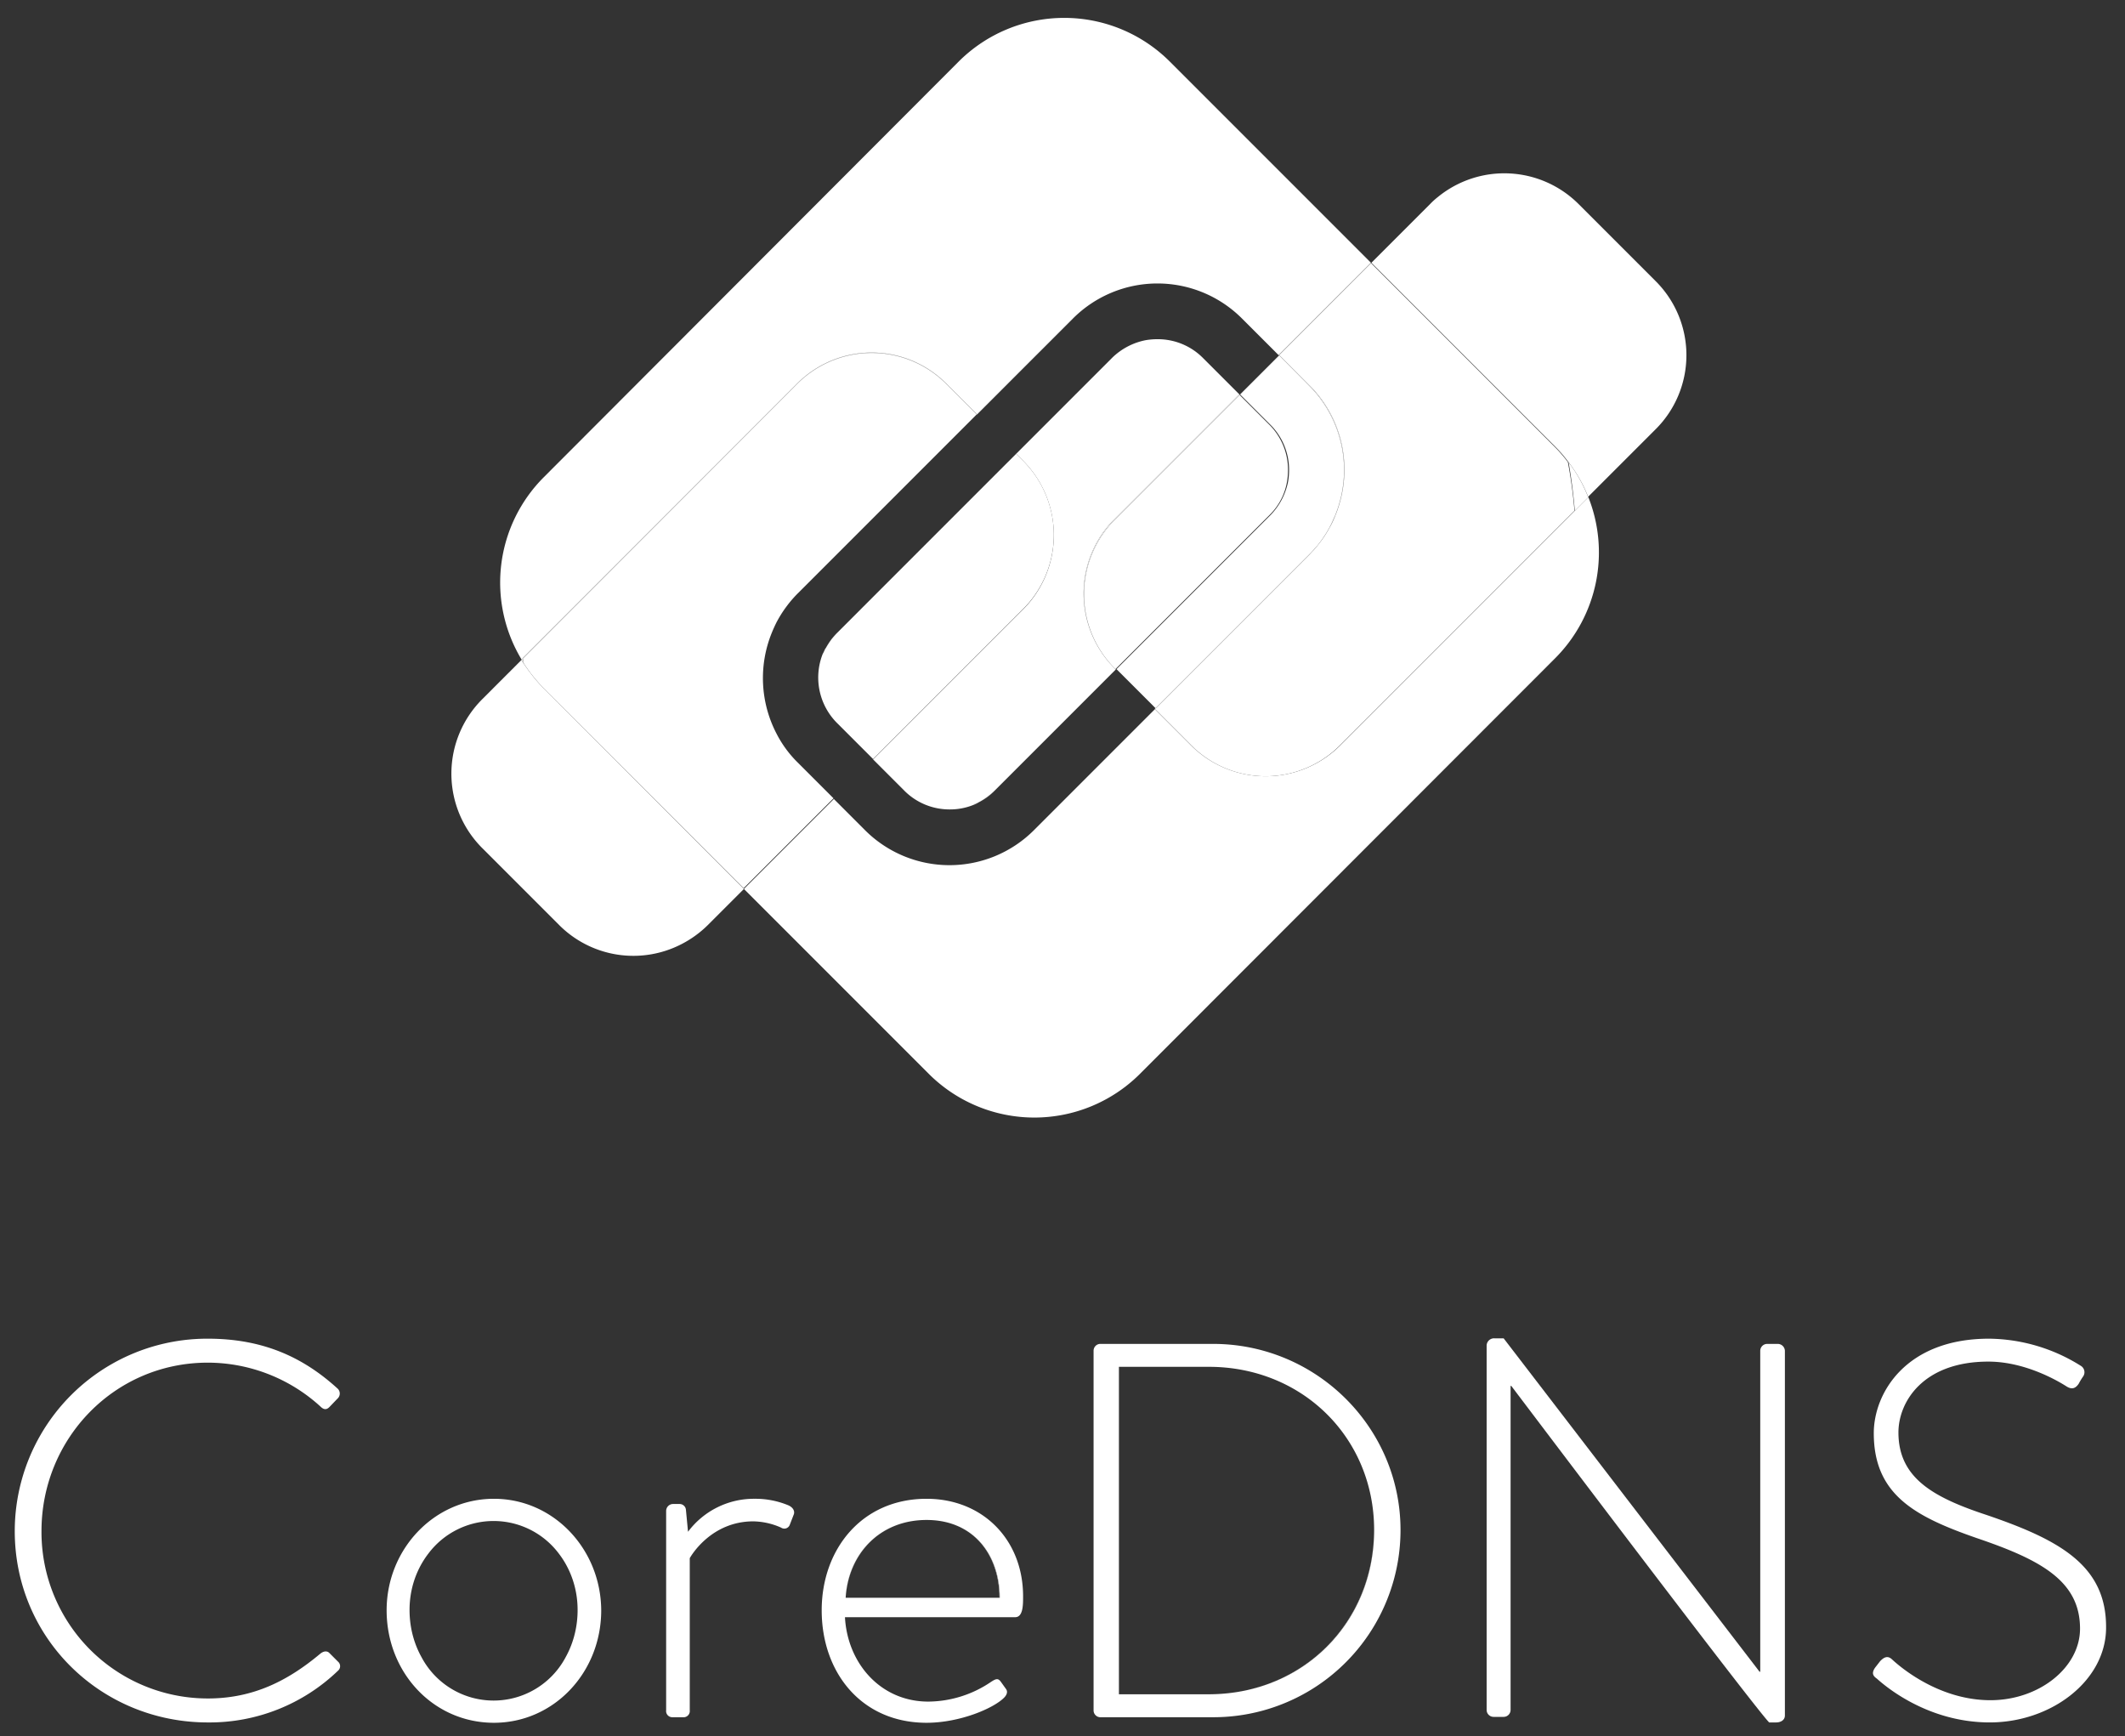 <svg id="Layer_1" data-name="Layer 1" xmlns="http://www.w3.org/2000/svg" viewBox="0 0 612 500"><rect x="0" y="0" width="612" height="500" fill="#333333" stroke="none"/><defs><style>.cls-1{fill:#fff;}</style></defs><title>coredns-stacked-white</title><path class="cls-1" d="M150.565,189.66c.08.474.161.889.241,1.293.01.016.02.031.03.047-.085-.5-.169-.934-.254-1.357Z"/><path class="cls-1" d="M156.251,197.859a51.164,51.164,0,0,1-3.53-4.14A40.052,40.052,0,0,0,156.251,197.859Z"/><path class="cls-1" d="M377.851,158.883c.123-.128.26-.246.378-.376-.118.127-.25.244-.372.368Z"/><path class="cls-1" d="M97.35,478.475l-2.6-2.6c-.6-.5-1.5-.5-2.5.3-9.2,7.7-19.2,12.9-32.4,12.9a47.906,47.906,0,0,1-47.9-48.2c0-26.6,21-48.5,47.9-48.5a48.199,48.199,0,0,1,32.4,12.6c.9.9,1.7,1.1,2.6.2l2.5-2.6a1.944,1.944,0,0,0-.2-2.8c-10-9.1-21.6-14.3-37.3-14.3a55.439,55.439,0,0,0-55.6,55.4c0,30.9,24.9,55.1,55.6,55.1a53.331,53.331,0,0,0,37.5-14.9A1.705,1.705,0,0,0,97.35,478.475Z"/><path class="cls-1" d="M142.25,431.575c-17.3,0-30.9,14.6-30.9,32.1,0,18,13.5,32.4,30.9,32.4,17.2,0,30.9-14.4,30.9-32.4C173.05,446.075,159.45,431.575,142.25,431.575Zm23.827,28.11q.09.634.151,1.279.121,1.288.122,2.611v0q0,1.369-.122,2.699a28.436,28.436,0,0,1-.945,5.131q-.347,1.232-.8,2.407a26.668,26.668,0,0,1-1.578,3.379,23.488,23.488,0,0,1-41.502,0,26.552,26.552,0,0,1-1.583-3.379q-.453-1.174-.802-2.407a28.369,28.369,0,0,1-.946-5.131q-.121-1.329-.122-2.699V463.575q0-1.322.122-2.611.061-.644.151-1.279a26.937,26.937,0,0,1,.795-3.709,26.373,26.373,0,0,1,1.28-3.484,25.846,25.846,0,0,1,1.728-3.214q.646-1.022,1.382-1.972a23.502,23.502,0,0,1,37.499,0q.731.949,1.376,1.972a25.963,25.963,0,0,1,1.722,3.214,26.48,26.48,0,0,1,1.277,3.484A27.007,27.007,0,0,1,166.077,459.685Z"/><path class="cls-1" d="M226.85,433.375a24.672,24.672,0,0,0-9.5-1.8,23.677,23.677,0,0,0-19.2,9.5l-.6-6.3a1.829,1.829,0,0,0-1.8-1.7h-1.9a2.006,2.006,0,0,0-2,2v57.4a1.771,1.771,0,0,0,1.7,2h3.1a1.794,1.794,0,0,0,2-2v-43.8c.5-.9,6.3-10.6,18.3-10.6a20.429,20.429,0,0,1,8,1.8,1.665,1.665,0,0,0,2.5-.8l1.2-3.1C228.95,434.875,228.15,433.875,226.85,433.375Z"/><path class="cls-1" d="M266.85,431.575c-18.7,0-30.2,14.6-30.2,32.1,0,18,11.5,32.4,30.2,32.4,9.5,0,19.2-4.1,22.3-7.2.9-.9,1.1-1.8.6-2.5l-1.5-2.1c-.8-1.1-1.4-.9-2.8,0a32.507,32.507,0,0,1-18.1,5.7c-13.8,0-23.3-11.1-24-24.3h49c2.3,0,2.3-3.5,2.3-6C294.65,443.375,283.05,431.575,266.85,431.575Zm21,28.5h-44.3c.7-12.6,9.8-22.4,23.3-22.4,13.8,0,21.1,10.4,21.1,22.4Z"/><path class="cls-1" d="M266.85,437.675c13.8,0,21,10.4,21,22.4h.1C287.95,448.075,280.65,437.675,266.85,437.675Z"/><path class="cls-1" d="M266.85,437.675c-13.5,0-22.6,9.8-23.3,22.4C244.35,447.475,253.35,437.675,266.85,437.675Z"/><path class="cls-1" d="M349.35,386.975h-32.6a1.977,1.977,0,0,0-1.8,2v103.5a1.977,1.977,0,0,0,1.8,2h32.6a53.881,53.881,0,0,0,54-53.9C403.35,411.075,379.15,386.975,349.35,386.975Zm-.494,100.883c-.236.003-.469.017-.706.017h-25.9v-94.3h25.9c26.9,0,47.6,20.4,47.6,47C395.75,467.238,375.41,487.503,348.856,487.858Z"/><path class="cls-1" d="M348.856,487.858C375.41,487.503,395.75,467.238,395.75,440.575,395.651,467.237,375.311,487.501,348.856,487.858Z"/><path class="cls-1" d="M512.05,386.975h-3.1a2.006,2.006,0,0,0-2,2v92.4h-.2l-73.7-96h-2.6a2.145,2.145,0,0,0-2.3,2v105a2.006,2.006,0,0,0,2,2h2.9a2.006,2.006,0,0,0,2-2v-93.3h.2c72.9,96.4,74.2,96.9,74.3,96.9h2c1.2,0,2.5-.6,2.5-2v-105A2.074,2.074,0,0,0,512.05,386.975Z"/><path class="cls-1" d="M572.25,436.275c-15.5-5.1-25.5-10.7-25.5-23.8,0-8.8,7.1-20.4,25.9-20.4,11.8,0,22.1,6.9,22.6,7.2,1.5.9,2.5.5,3.4-.8a21.14,21.14,0,0,1,1.2-2,2.147,2.147,0,0,0-.6-3.2,50.504,50.504,0,0,0-26.4-7.8c-24,0-33.2,15.7-33.2,27.2,0,17.7,11.8,24,29.6,30.2,18.6,6.3,29.8,12.4,29.8,26.1,0,11.2-11.8,20.6-25.8,20.6-15.5,0-26.9-10.4-28.4-11.8-1.2-1.1-2.3-.6-3.4.6l-1.4,1.8c-1.2,1.7-.5,2.5.5,3.2,2,1.8,14.3,12.6,32.5,12.6,17.7,0,33.5-12,33.5-27.3C606.65,450.875,593.35,443.475,572.25,436.275Z"/><path class="cls-1" d="M150.565,189.66l.018-.018c-.011-.055-.022-.112-.033-.167l79.1-79.1a30.299,30.299,0,0,1,42.8,0l8.9,8.9-.05.05.05.05,27.7-27.7a34.403,34.403,0,0,1,48.6,0l10.6,10.6,26.6-26.6-58-58a43.034,43.034,0,0,0-60.7,0l-119.6,119.8a42.904,42.904,0,0,0-6.337,52.437l.337-.337C150.555,189.605,150.56,189.63,150.565,189.66Z"/><path class="cls-1" d="M447.95,189.475a43.121,43.121,0,0,0,9.5-46.3l-3.9,3.9-67.6,67.6a30.422,30.422,0,0,1-42.9,0l-10.45-10.45-34.85,34.85a34.403,34.403,0,0,1-48.6,0l-9-9-25.9,25.9,53.3,53.3a43.034,43.034,0,0,0,60.7,0Z"/><path class="cls-1" d="M457.39,143.035l-.04.04a40.586,40.586,0,0,0-3.993-7.719l-.007-.01c-.502-.756-1.036-1.495-1.592-2.22.796,4.584,1.393,9.266,1.792,13.949l3.9-3.9C457.432,143.128,457.408,143.083,457.39,143.035Z"/><path class="cls-1" d="M150.25,189.975a8.964,8.964,0,0,0,.556.977c-.08-.403-.161-.818-.241-1.293Z"/><path class="cls-1" d="M150.213,189.912l-.063.063c.011.021.026.042.037.063l.063-.063C150.237,189.954,150.226,189.933,150.213,189.912Z"/><path class="cls-1" d="M150.565,189.66c-.005-.03-.01-.054-.015-.085l-.337.337c.013.021.024.042.037.063Z"/><path class="cls-1" d="M346.45,103.075a18.305,18.305,0,0,0-13.1-5.4,19.826,19.826,0,0,0-3.5.3,19.087,19.087,0,0,0-9.5,5l-27.7,27.7,2,2a30.3,30.3,0,0,1,0,42.8l-43.2,43.2,9,9a18.327,18.327,0,0,0,13,5.4,18.006,18.006,0,0,0,6.9-1.3,7.974,7.974,0,0,0,1.6-.8c.1-.1.1-.1.2-.1l0-0.0.001-.001a21.843,21.843,0,0,0,4.295-3.196l.004-.004,34.9-34.9-.1-.1-.2-.2-.1-.1a30.39,30.39,0,0,1-.1-42.8l36-36,.15.15.05-.05Zm-66.1,128.6c.5-.3,1.1-.5,1.6-.8A11.942,11.942,0,0,1,280.35,231.675Z"/><path class="cls-1" d="M281.95,230.875c-.5.3-1.1.5-1.6.8A11.942,11.942,0,0,0,281.95,230.875Z"/><path class="cls-1" d="M282.15,230.875a16.613,16.613,0,0,0,4.3-3.2l-.004.004a18.487,18.487,0,0,1-4.295,3.196Z"/><path class="cls-1" d="M286.446,227.679a21.843,21.843,0,0,1-4.295,3.196A18.487,18.487,0,0,0,286.446,227.679Z"/><path class="cls-1" d="M282.15,230.875h-0a.103.103,0,0,0-.075.038A.104.104,0,0,1,282.15,230.875Z"/><path class="cls-1" d="M282.075,230.913a.103.103,0,0,1,.075-.038c-.1,0-.1 0-.2.1A.172.172,0,0,0,282.075,230.913Z"/><path class="cls-1" d="M156.549,198.174,156.45,198.075c-.068-.071-.131-.145-.199-.216a40.052,40.052,0,0,1-3.53-4.14c-.656-.861-1.29-1.735-1.871-2.644-.005-.027-.009-.049-.014-.076-.011-.016-.02-.031-.03-.047.015.073.029.15.044.223-.189-.379-.464-.758-.663-1.137L138.85,201.375a30.299,30.299,0,0,0,0,42.8l22.2,22.2a30.187,30.187,0,0,0,35.2,5.5,30.619,30.619,0,0,0,7.6-5.5l7.1-7.1,2.5-2.5.8-.8-57.7-57.8Z"/><path class="cls-1" d="M150.806,190.952a8.964,8.964,0,0,1-.556-.977l-.063.063c.199.379.474.758.663,1.137C150.835,191.102,150.821,191.026,150.806,190.952Z"/><path class="cls-1" d="M229.65,110.475l-79,79.1-.067.067c.085.424.169.857.254,1.357.04.059.07.117.114.176.559.874,1.155,1.715,1.771,2.544a51.164,51.164,0,0,0,3.53,4.14c.102.104.194.211.298.315L214.15,255.775l25.9-25.9-10.3-10.3a32.297,32.297,0,0,1-6.1-8.3,34.616,34.616,0,0,1-1.4-29c.4-1,.9-2.1,1.4-3.1a34.819,34.819,0,0,1,6.1-8.3l51.55-51.55-8.85-8.85A30.299,30.299,0,0,0,229.65,110.475Z"/><path class="cls-1" d="M272.45,110.375a30.299,30.299,0,0,0-42.8,0l-79.1,79.1c.011.055.022.112.033.167l.067-.067,79-79.1a30.299,30.299,0,0,1,42.8,0l8.85,8.85.05-.05Z"/><path class="cls-1" d="M150.836,190.999c.005.027.009.049.014.076.582.909,1.215,1.784,1.871,2.644-.616-.829-1.212-1.671-1.771-2.544C150.906,191.116,150.876,191.058,150.836,190.999Z"/><path class="cls-1" d="M156.45,198.075l.099.099c-.104-.104-.196-.211-.298-.315C156.319,197.93,156.382,198.004,156.45,198.075Z"/><path class="cls-1" d="M292.65,130.675l-51.6,51.6a18.489,18.489,0,0,0-3.2,4.3.098.098,0,0,1-.1.1c-.3.5-.5,1.1-.8,1.6a18.54,18.54,0,0,0,4.1,19.9l10.4,10.4,43.2-43.2a30.179,30.179,0,0,0,0-42.7Zm-54.8,56.1a11.941,11.941,0,0,0-.8,1.6,7.973,7.973,0,0,1,.8-1.6c0-.1,0-.1.1-.1A.098.098,0,0,0,237.85,186.775Zm1.657-2.661a22.73,22.73,0,0,0-1.657,2.561,14.822,14.822,0,0,1,1.657-2.561A13.027,13.027,0,0,1,241.05,182.375,19.972,19.972,0,0,0,239.507,184.114Z"/><path class="cls-1" d="M303.499,154.051A30.098,30.098,0,0,0,294.65,132.675,30.169,30.169,0,0,1,303.499,154.051Z"/><path class="cls-1" d="M241.05,182.375a13.027,13.027,0,0,0-1.543,1.739A19.972,19.972,0,0,1,241.05,182.375Z"/><path class="cls-1" d="M239.507,184.114a14.822,14.822,0,0,0-1.657,2.561A22.73,22.73,0,0,1,239.507,184.114Z"/><path class="cls-1" d="M237.85,186.775a7.973,7.973,0,0,0-.8,1.6A11.941,11.941,0,0,1,237.85,186.775Z"/><path class="cls-1" d="M237.85,186.775a.098.098,0,0,1,.1-.1C237.85,186.675,237.85,186.675,237.85,186.775Z"/><path class="cls-1" d="M321.05,192.475l.2.2,44.4-44.4a17.632,17.632,0,0,0,5-9.5,20.677,20.677,0,0,0,.3-3.5,18.327,18.327,0,0,0-5.4-13l-8.55-8.55-35.95,35.95A30.298,30.298,0,0,0,321.05,192.475Z"/><path class="cls-1" d="M320.85,149.575a30.39,30.39,0,0,0,.1,42.8l.1.1a30.298,30.298,0,0,1,0-42.8L357,113.725l-.15-.15Z"/><path class="cls-1" d="M377.851,158.883l.006-.007c-.265.27-.522.546-.807.8.715-.715,1.43-1.513,2.146-2.316.049-.062.106-.122.154-.184.608-.738,1.171-1.499,1.703-2.274.396-.588.781-1.183,1.15-1.792.26-.439.51-.883.747-1.333.1-.1.1-.2.2-.3.116-.231.227-.477.341-.716-.108.206-.218.411-.341.616.5-1,1-2.1,1.4-3.1-.105.29-.211.572-.32.849.107-.251.224-.508.32-.749.4-1.1.8-2.1,1.1-3.2a34.312,34.312,0,0,0-8.6-34.1l-8.65-8.75-11.25,11.25,8.7,8.7a18.327,18.327,0,0,1,5.4,13,19.825,19.825,0,0,1-.3,3.5,19.086,19.086,0,0,1-5,9.5l-44.4,44.4,11.25,11.25,44.15-44.15C377.268,159.492,377.558,159.186,377.851,158.883Zm5.299-7.508c0,.1-.1.2-.2.3C383.05,151.575,383.05,151.475,383.15,151.375Z"/><path class="cls-1" d="M384.55,148.275c-.4,1-.9,2.1-1.4,3.1.123-.205.233-.411.341-.616.261-.546.505-1.088.739-1.634C384.339,148.847,384.445,148.565,384.55,148.275Z"/><path class="cls-1" d="M453.35,135.346l.007.01a40.794,40.794,0,0,1,4.033,7.679L476.75,123.675a30.088,30.088,0,0,0,.1-42.7l-22.2-22.2a30.257,30.257,0,0,0-40.6-2,20.891,20.891,0,0,0-2.2,2l-14.3,14.3-2.5,2.5-.1.1,53,53a36.693,36.693,0,0,1,3.7,4.3c.038.049.07.102.108.151l-.008-.051C452.313,133.825,452.842,134.582,453.35,135.346Z"/><path class="cls-1" d="M451.75,133.075l.008.051c.556.725,1.09,1.463,1.592,2.22C452.842,134.582,452.313,133.825,451.75,133.075Z"/><path class="cls-1" d="M457.35,143.075l.04-.04a40.794,40.794,0,0,0-4.033-7.679A40.586,40.586,0,0,1,457.35,143.075Z"/><path class="cls-1" d="M343.15,214.675a30.18,30.18,0,0,0,42.7,0l67.6-67.6a134.385,134.385,0,0,0-1.9-14,38.077,38.077,0,0,0-3.7-4.3l-53-53-26.5,26.5.05.05.05-.05,8.7,8.7a34.312,34.312,0,0,1,8.6,34.1,30.054,30.054,0,0,1-1.1,3.2,29.174,29.174,0,0,1-1.4,3.1c-.1.1-.1.2-.2.3a31.185,31.185,0,0,1-1.65,2.775,32.38,32.38,0,0,1-1.95,2.625c-.376.484-.786.964-1.22,1.432-.119.13-.255.248-.378.376-.214.244-.419.48-.601.692l-44.4,44.4-.05-.05-.25.25.05.05.05-.05Z"/><path class="cls-1" d="M364.5,223.524a30.168,30.168,0,0,1-21.35-8.849l-10.5-10.5-.05.05,10.45,10.45A30.17,30.17,0,0,0,364.5,223.524Z"/><path class="cls-1" d="M379.35,157.175c-.048.062-.105.122-.154.184.085-.095.17-.188.254-.284.581-.706,1.104-1.434,1.603-2.174C380.521,155.676,379.958,156.437,379.35,157.175Z"/><path class="cls-1" d="M385.65,145.175c-.3,1.1-.7,2.1-1.1,3.2-.097.242-.213.499-.32.749a16.406,16.406,0,0,1-.739,1.634c-.114.239-.225.485-.341.716-.1.1-.1.2-.2.3-.237.45-.487.894-.747,1.333.285-.471.566-.949.847-1.433.1-.1.1-.2.2-.3a29.174,29.174,0,0,0,1.4-3.1,30.054,30.054,0,0,0,1.1-3.2,34.312,34.312,0,0,0-8.6-34.1l-8.7-8.7-.05.05L377.05,111.075A34.312,34.312,0,0,1,385.65,145.175Z"/><path class="cls-1" d="M377.25,159.575c.182-.213.387-.448.601-.692-.293.303-.583.61-.901.892l-44.15,44.15.05.05Z"/><path class="cls-1" d="M381.053,154.901c-.5.741-1.022,1.468-1.603,2.174a32.38,32.38,0,0,0,1.95-2.625,31.185,31.185,0,0,0,1.65-2.775c-.28.484-.561.962-.847,1.433C381.834,153.718,381.449,154.313,381.053,154.901Z"/><path class="cls-1" d="M383.491,150.759a16.406,16.406,0,0,0,.739-1.634C383.996,149.671,383.752,150.213,383.491,150.759Z"/><path class="cls-1" d="M377.858,158.875c.122-.125.254-.241.372-.368.328-.359.628-.728.922-1.096C378.699,157.92,378.257,158.419,377.858,158.875Z"/><path class="cls-1" d="M379.196,157.359c-.715.804-1.43,1.601-2.146,2.316.285-.253.543-.529.807-.8.4-.457.841-.955,1.294-1.464C379.166,157.393,379.182,157.376,379.196,157.359Z"/><path class="cls-1" d="M378.23,158.507c.434-.468.844-.948,1.22-1.432-.1.112-.199.224-.298.336C378.858,157.779,378.557,158.148,378.23,158.507Z"/><path class="cls-1" d="M379.152,157.411c.1-.112.198-.223.298-.336-.085.095-.17.188-.254.284C379.182,157.376,379.166,157.393,379.152,157.411Z"/><path class="cls-1" d="M382.95,151.675c.1-.1.2-.2.2-.3C383.05,151.475,383.05,151.575,382.95,151.675Z"/></svg>